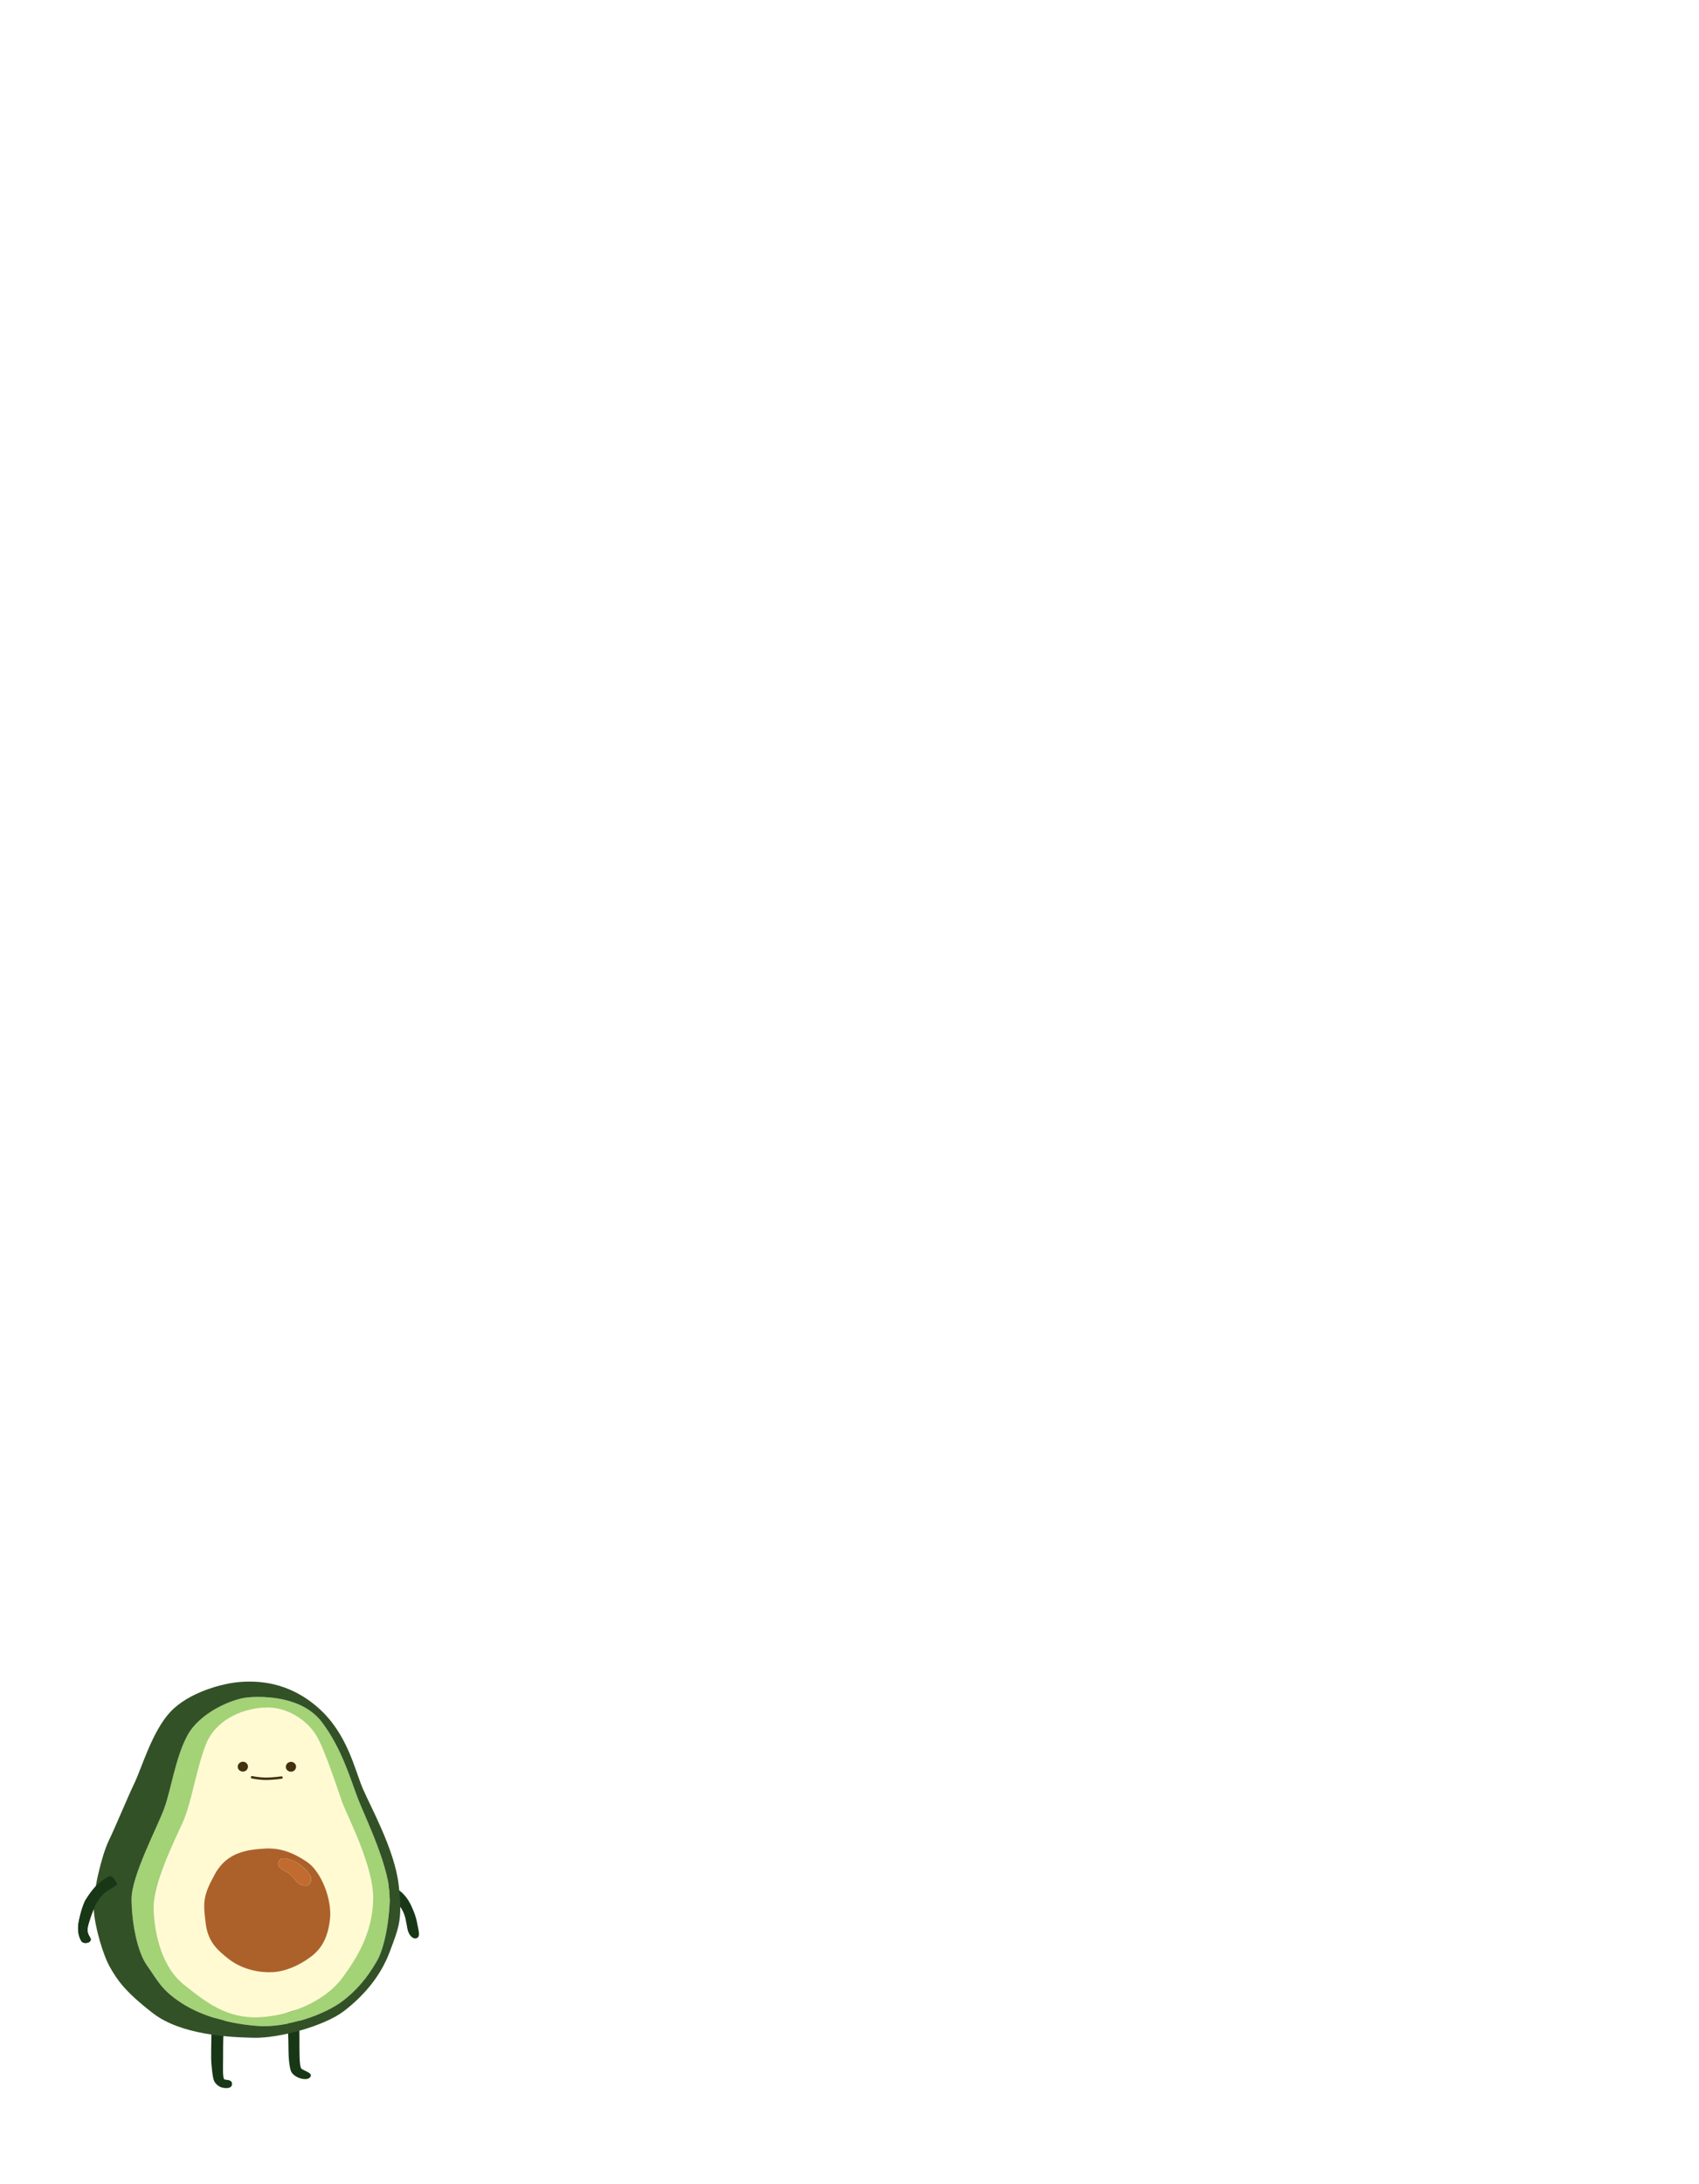 <svg width="701" height="901" viewBox="0 0 701 901" fill="none" xmlns="http://www.w3.org/2000/svg">
<path d="M48.249 776.825C48.988 777.955 44.429 779.216 42.169 781.82C39.909 784.423 39.112 786.425 38.674 787.474C38.236 788.523 37.653 789.985 36.741 792.938C35.829 795.891 35.815 797.052 37.164 799.223C38.513 801.395 34.625 802.189 33.657 800.842C32.69 799.496 31.921 796.803 32.31 793.85C32.701 790.897 34.221 785.512 35.35 783.687C36.48 781.863 39.089 777.998 41.691 776.131C44.294 774.263 45.065 773.753 45.947 774.046C46.83 774.339 47.511 775.696 48.249 776.825Z" fill="#183716"/>
<path d="M158.27 781.99C158.27 781.99 163.821 784.44 165.566 787.203C167.311 789.965 167.537 792.695 168.086 795.587C168.635 798.479 170.542 800.175 171.996 799.48C173.449 798.786 172.771 796.75 172.319 794.392L172.285 794.217C171.854 791.969 171.612 790.706 170.525 788.075C169.411 785.377 168.183 782.841 165.695 780.612C163.208 778.383 158.27 776.884 158.27 776.884V781.99Z" fill="#183716"/>
<path d="M118.724 833.846C118.724 836.623 119.039 841.525 119.018 844.835C118.997 848.145 119.37 853.358 120.259 854.785C121.149 856.212 123.003 857.217 124.707 857.536C126.41 857.855 127.977 857.549 128.244 856.254C128.51 854.959 125.355 854.205 124.376 853.358C123.396 852.51 123.576 845.478 123.548 841.96C123.521 838.442 123.521 828.892 123.031 829.011C122.541 829.129 119.767 829.459 119.121 829.631C118.476 829.804 118.724 831.068 118.724 833.846Z" fill="#183716"/>
<path d="M91.836 832.678C92.989 832.814 92.428 835.832 92.234 838.478C92.04 841.124 92.04 846.482 92.04 849.399C92.04 852.316 91.759 857.545 92.65 857.811C93.541 858.076 95.77 857.811 95.737 859.642C95.703 861.474 93.701 861.508 92.04 861.236C90.378 860.965 88.885 859.642 88.309 858.353C87.732 857.065 87.12 851.671 87.122 848.653C87.123 845.635 87.151 832.408 87.902 832.509C88.652 832.609 90.683 832.542 91.836 832.678Z" fill="#183716"/>
<path fill-rule="evenodd" clip-rule="evenodd" d="M106.875 832.134C93.531 832.737 84.87 825.867 75.861 818.675C66.852 811.483 63.731 798.023 63.394 787.556C63.057 777.09 72.01 759.357 75.5 751.525C78.989 743.693 80.983 729.805 84.899 719.745C88.816 709.686 99.355 704.952 108.968 704.382C118.582 703.813 126.842 709.843 130.474 715.847C134.106 721.851 139.288 738.188 141.227 743.548C143.166 748.908 154.206 769.797 153.973 783.283C153.74 796.77 147.79 807.144 141.013 816.183C134.237 825.221 120.22 831.53 106.875 832.134ZM88.763 772.928C93.824 763.808 102.444 763.029 108.895 762.584C115.346 762.139 120.685 764.03 126.635 768.034C132.585 772.038 137.09 783.661 136.145 791.78C135.199 799.9 132.352 804.183 127.97 807.407C123.413 810.759 117.846 813.283 112.343 813.553C107.104 813.81 99.997 812.468 94.436 808.186C88.874 803.904 85.758 800.406 84.87 793.449C83.75 784.663 83.703 782.048 88.763 772.928Z" fill="#FFFAD2"/>
<path fill-rule="evenodd" clip-rule="evenodd" d="M106.875 835.761C95.596 835.044 83.469 831.857 74.93 826.295C66.39 820.732 65.103 816.966 60.83 811.056C56.558 805.145 54.35 793.04 54.279 783.497C54.208 773.955 64.676 754.23 67.629 746.356C70.582 738.482 72.314 725.156 77.351 715.847C82.388 706.538 95.723 700.751 102.346 700.181C108.968 699.612 124.92 699.825 132.895 710.507C140.871 721.188 144.289 732.938 147.422 741.27C150.555 749.601 161.379 771.037 160.83 783.939C160.28 796.841 157.534 805.572 155.502 808.958C153.47 812.345 149.843 818.746 141.939 825.013C134.034 831.279 118.155 836.478 106.875 835.761ZM75.861 818.675C84.87 825.867 93.531 832.737 106.875 832.134C120.22 831.53 134.237 825.221 141.013 816.183C147.79 807.144 153.74 796.77 153.973 783.283C154.206 769.797 143.166 748.908 141.227 743.548C139.288 738.188 134.106 721.851 130.474 715.847C126.842 709.843 118.582 703.813 108.968 704.382C99.355 704.952 88.816 709.686 84.899 719.745C80.983 729.805 78.989 743.693 75.5 751.525C72.01 759.357 63.057 777.09 63.394 787.556C63.731 798.023 66.852 811.483 75.861 818.675Z" fill="#A4D277"/>
<path fill-rule="evenodd" clip-rule="evenodd" d="M104.838 840.608C94.513 840.394 74.722 839.469 63.038 830.425C51.354 821.381 48.368 816.681 45.449 811.625C42.529 806.569 39.04 794.749 38.684 787.556C38.329 780.364 41.959 765.339 44.879 759.286C47.799 753.233 52.427 741.91 55.489 735.502C58.551 729.093 62.824 714.138 70.301 706.163C77.778 698.187 91.593 694.413 98.928 693.844C106.262 693.274 118.938 693.629 131.186 704.382C143.434 715.135 146.354 730.09 149.701 737.852C153.048 745.613 162.809 763.117 164.48 777.449C166.15 791.78 164.657 794.823 160.83 805.077C157.003 815.332 149.986 823.38 141.939 829.57C133.892 835.761 115.164 840.822 104.838 840.608ZM74.93 826.295C83.469 831.857 95.596 835.044 106.875 835.761C118.155 836.478 134.034 831.279 141.939 825.013C149.843 818.746 153.47 812.345 155.502 808.958C157.534 805.572 160.28 796.841 160.83 783.939C161.379 771.037 150.555 749.601 147.422 741.27C144.289 732.938 140.871 721.188 132.895 710.507C124.92 699.825 108.968 699.612 102.346 700.181C95.723 700.751 82.388 706.538 77.351 715.847C72.314 725.156 70.582 738.482 67.629 746.356C64.676 754.23 54.208 773.955 54.279 783.497C54.35 793.04 56.558 805.145 60.83 811.056C65.103 816.966 66.39 820.732 74.93 826.295Z" fill="#335127"/>
<path fill-rule="evenodd" clip-rule="evenodd" d="M108.895 762.584C102.444 763.029 93.824 763.808 88.763 772.928C83.703 782.048 83.75 784.663 84.87 793.449C85.758 800.406 88.874 803.904 94.436 808.186C99.997 812.468 107.104 813.81 112.343 813.553C117.846 813.283 123.413 810.759 127.97 807.407C132.352 804.183 135.199 799.9 136.145 791.78C137.09 783.661 132.585 772.038 126.635 768.034C120.685 764.03 115.346 762.139 108.895 762.584ZM115.18 770.048C115.904 771.324 118.459 771.954 120.042 773.456C121.626 774.959 122.631 777.31 125.147 777.802C127.663 778.293 128.406 776.707 128.362 774.894C128.318 773.081 125.289 770.403 123.499 769.014C121.71 767.624 118.082 766.376 116.537 766.623C114.992 766.87 114.456 768.771 115.18 770.048Z" fill="#AC612A"/>
<path d="M120.042 773.456C118.459 771.954 115.904 771.324 115.18 770.048C114.456 768.771 114.992 766.87 116.537 766.623C118.082 766.376 121.71 767.624 123.499 769.014C125.289 770.403 128.318 773.081 128.362 774.894C128.406 776.707 127.663 778.293 125.147 777.802C122.631 777.31 121.626 774.959 120.042 773.456Z" fill="#C16B30"/>
<path d="M48.249 776.825C48.988 777.955 44.429 779.216 42.169 781.82C39.909 784.423 39.112 786.425 38.674 787.474C38.236 788.523 37.653 789.985 36.741 792.938C35.829 795.891 35.815 797.052 37.164 799.223C38.513 801.395 34.625 802.189 33.657 800.842C32.69 799.496 31.921 796.803 32.31 793.85C32.701 790.897 34.221 785.512 35.35 783.687C36.48 781.863 39.089 777.998 41.691 776.131C44.294 774.263 45.065 773.753 45.947 774.046C46.83 774.339 47.511 775.696 48.249 776.825Z" fill="#183716"/>
<path d="M119.977 727.28C119.163 727.331 118.377 728.042 118.429 728.93C118.48 729.818 119.297 730.356 120.13 730.342C120.964 730.328 121.656 729.664 121.656 728.759C121.656 727.855 120.791 727.229 119.977 727.28Z" fill="#44300F"/>
<path d="M100.132 727.229C99.319 727.281 98.533 727.992 98.584 728.88C98.636 729.768 99.453 730.306 100.286 730.291C101.119 730.277 101.811 729.614 101.811 728.709C101.811 727.804 100.946 727.178 100.132 727.229Z" fill="#44300F"/>
<path d="M103.989 733.152C103.989 733.152 107.11 733.794 109.971 733.764C112.833 733.733 116.153 733.259 116.153 733.259M119.977 727.28C119.163 727.331 118.377 728.042 118.429 728.93C118.48 729.818 119.297 730.356 120.13 730.342C120.964 730.328 121.656 729.664 121.656 728.759C121.656 727.855 120.791 727.229 119.977 727.28ZM100.132 727.229C99.319 727.281 98.533 727.992 98.584 728.88C98.636 729.768 99.453 730.306 100.286 730.291C101.119 730.277 101.811 729.614 101.811 728.709C101.811 727.804 100.946 727.178 100.132 727.229Z" stroke="#44300F" stroke-linecap="round"/>
</svg>
